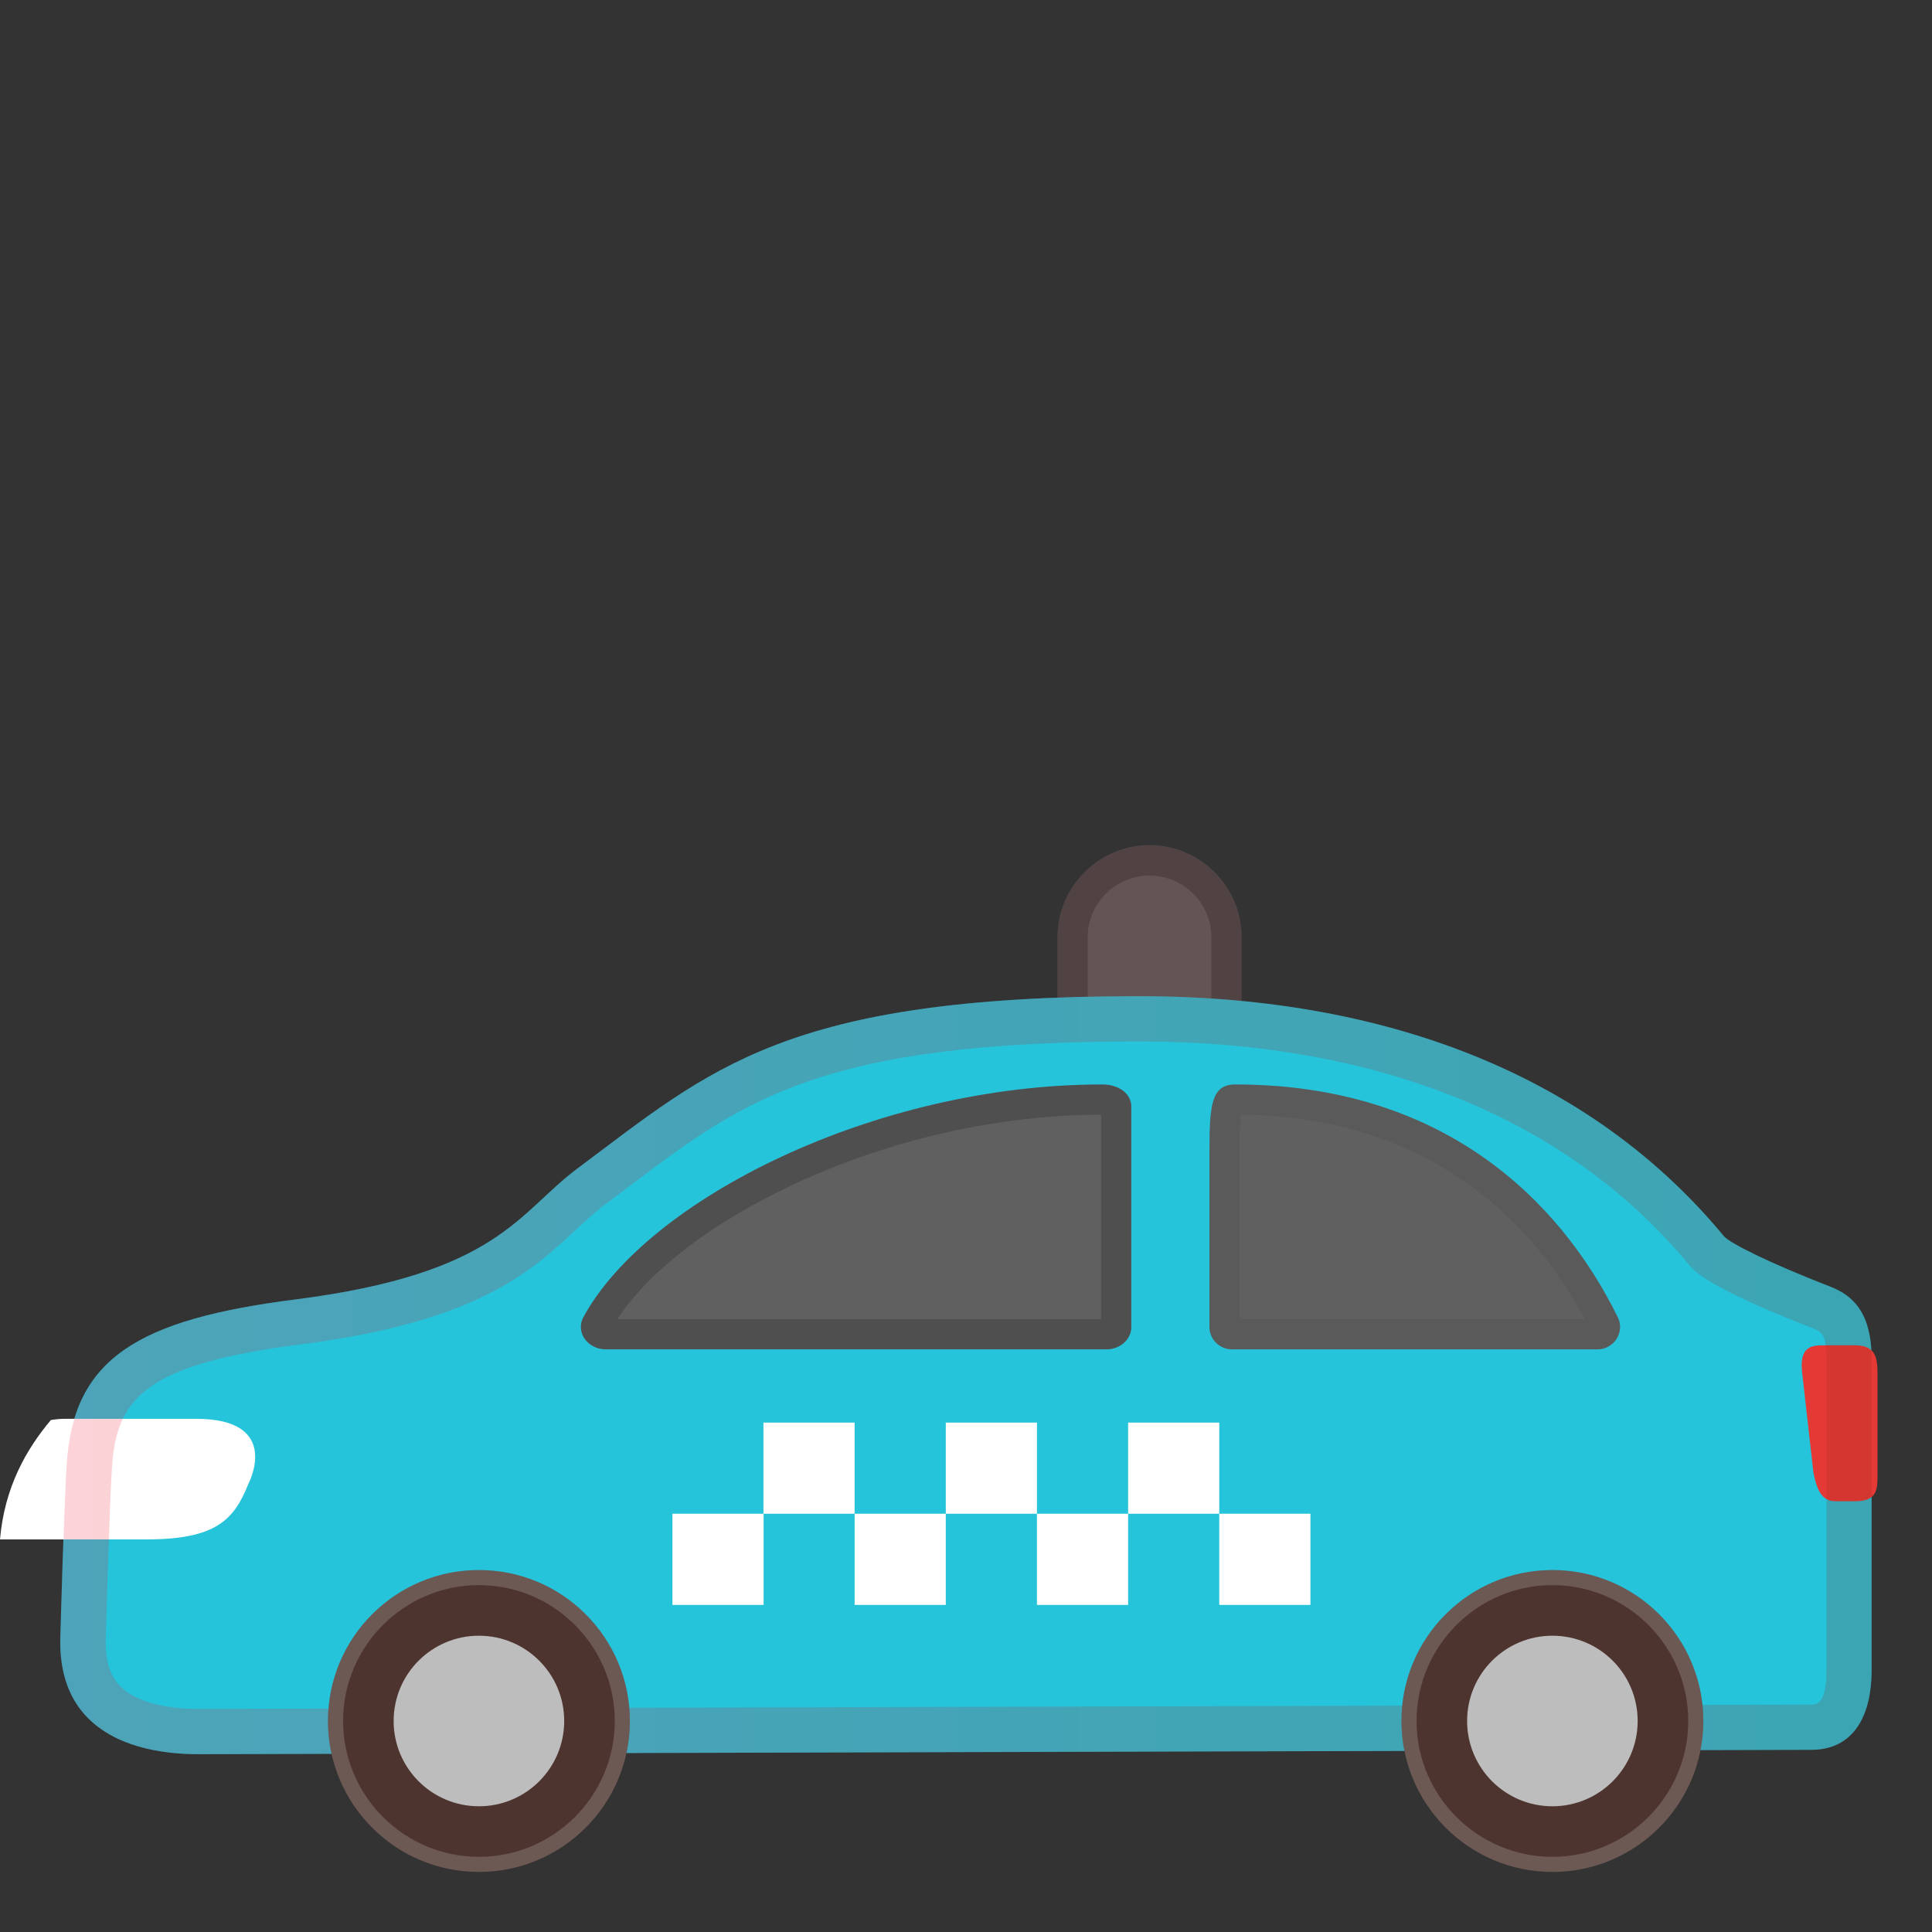 <svg width="67" height="67" viewBox="0 0 67 67" fill="none" xmlns="http://www.w3.org/2000/svg">
<rect x="0" y="0" width="67" height="67" fill="#333333" stroke="none"/>
<path d="M39.865 37.693C38.111 37.693 36.672 36.258 36.672 34.5V32.505C36.672 30.752 38.106 29.312 39.865 29.312C41.618 29.312 43.058 30.747 43.058 32.505V34.5C43.053 36.258 41.618 37.693 39.865 37.693Z" fill="#655454"/>
<path opacity="0.2" d="M39.865 30.365C41.048 30.365 42.011 31.328 42.011 32.511V34.505C42.011 35.688 41.048 36.651 39.865 36.651C38.682 36.651 37.719 35.688 37.719 34.505V32.511C37.719 31.328 38.682 30.365 39.865 30.365ZM39.865 29.318C38.111 29.318 36.672 30.752 36.672 32.511V34.505C36.672 36.258 38.106 37.698 39.865 37.698C41.618 37.698 43.058 36.264 43.058 34.505V32.511C43.053 30.752 41.618 29.318 39.865 29.318Z" fill="black"/>
<path d="M64.906 47.136V57.929C64.906 59.41 64.341 60.682 62.812 60.682L6.883 60.834C5.051 60.834 1.963 60.305 2.094 56.73C2.094 56.73 2.225 52.045 2.308 50.773C2.549 47.109 4.774 45.759 10.249 45.063C17.279 44.168 17.959 42.063 20.021 40.525C24.654 37.07 27.219 34.547 39.499 34.547C48.554 34.547 55.416 37.588 59.777 42.864C59.975 43.105 61.321 43.785 63.467 44.618C64.236 44.916 64.906 45.497 64.906 47.136Z" fill="#26C4DA"/>
<path d="M0 53.385H5.077C7.501 53.385 8.119 52.7 8.616 51.454C8.616 51.454 9.809 49.203 6.799 49.203H2.251C2.089 49.203 1.921 49.219 1.764 49.245C0.911 50.261 0.157 51.574 0 53.385Z" fill="white"/>
<path d="M64.331 52.061H63.666C63.236 52.061 63.022 51.784 62.886 51.051L62.504 47.664C62.368 46.654 62.854 46.654 63.284 46.654H64.331C65.063 46.654 65.11 47.109 65.11 47.664V51.051C65.11 51.611 65.147 52.061 64.331 52.061Z" fill="#E53935"/>
<path d="M38.237 37.609C30.359 37.599 22.44 41.598 20.231 45.68C19.953 46.199 20.377 46.795 21.016 46.795H38.368C38.844 46.795 39.232 46.45 39.232 46.021V38.378C39.232 37.902 38.766 37.609 38.237 37.609Z" fill="#606060"/>
<path d="M42.843 37.609C50.025 37.609 54.092 41.598 56.102 45.68C56.358 46.199 55.971 46.795 55.39 46.795H42.733C42.299 46.795 41.943 46.45 41.943 46.021V39.912C41.943 38.274 42.027 37.609 42.843 37.609Z" fill="#606060"/>
<path opacity="0.2" d="M39.504 36.117C47.79 36.117 54.385 38.797 58.573 43.864C58.751 44.079 59.222 44.644 62.901 46.078C63.137 46.172 63.341 46.251 63.341 47.136V57.929C63.341 59.112 62.985 59.112 62.812 59.112L6.888 59.264C6.156 59.264 4.831 59.159 4.156 58.463C3.8 58.091 3.638 57.547 3.669 56.772C3.669 56.725 3.8 52.103 3.884 50.878C4.041 48.491 5.025 47.308 10.458 46.617C16.541 45.843 18.42 44.089 19.933 42.681C20.283 42.357 20.613 42.048 20.969 41.781C21.246 41.571 21.518 41.367 21.785 41.168C25.811 38.127 28.48 36.117 39.504 36.117ZM39.504 34.547C27.219 34.547 24.654 37.07 20.021 40.525C17.959 42.063 17.284 44.168 10.249 45.063C4.779 45.759 2.554 47.109 2.314 50.773C2.23 52.045 2.094 56.73 2.094 56.73C1.963 60.305 5.051 60.834 6.883 60.834L62.812 60.682C64.341 60.682 64.906 59.415 64.906 57.929V47.136C64.906 45.497 64.236 44.916 63.467 44.618C61.326 43.785 59.975 43.105 59.777 42.864C55.422 37.588 48.559 34.547 39.504 34.547Z" fill="url(#paint0_linear)"/>
<path d="M26.476 49.334H29.637V52.495H26.476V49.334Z" fill="white"/>
<path d="M32.799 49.334H35.96V52.495H32.799V49.334Z" fill="white"/>
<path d="M39.122 49.334H42.283V52.495H39.122V49.334Z" fill="white"/>
<path d="M23.319 52.495H26.481V55.657H23.319V52.495Z" fill="white"/>
<path d="M29.637 52.495H32.799V55.657H29.637V52.495Z" fill="white"/>
<path d="M35.96 52.495H39.122V55.657H35.96V52.495Z" fill="white"/>
<path d="M42.283 52.495H45.445V55.657H42.283V52.495Z" fill="white"/>
<path opacity="0.2" d="M38.185 38.656V45.748H21.409C22.503 44.073 24.706 42.383 27.543 41.064C30.862 39.514 34.641 38.661 38.185 38.656ZM38.221 37.609C30.349 37.609 22.44 41.603 20.231 45.68C19.953 46.199 20.377 46.795 21.016 46.795H38.368C38.844 46.795 39.232 46.45 39.232 46.021V38.378C39.232 37.907 38.766 37.609 38.242 37.609H38.221Z" fill="#0F0D0D"/>
<path opacity="0.2" d="M43.042 38.656C50.072 38.734 53.48 42.953 54.961 45.748H42.99V39.912C42.99 39.666 42.99 39.012 43.042 38.656ZM42.843 37.609C42.027 37.609 41.943 38.279 41.943 39.912V46.021C41.943 46.45 42.294 46.795 42.733 46.795H55.39C55.971 46.795 56.358 46.193 56.102 45.68C54.092 41.598 50.025 37.609 42.843 37.609Z" fill="#424242"/>
<path d="M16.609 64.917C19.5 64.917 21.843 62.573 21.843 59.682C21.843 56.791 19.5 54.448 16.609 54.448C13.718 54.448 11.374 56.791 11.374 59.682C11.374 62.573 13.718 64.917 16.609 64.917Z" fill="#4E342E"/>
<path opacity="0.2" d="M16.609 54.971C19.205 54.971 21.32 57.086 21.32 59.682C21.32 62.279 19.205 64.393 16.609 64.393C14.012 64.393 11.898 62.279 11.898 59.682C11.898 57.086 14.012 54.971 16.609 54.971ZM16.609 54.448C13.719 54.448 11.374 56.793 11.374 59.682C11.374 62.572 13.719 64.917 16.609 64.917C19.498 64.917 21.843 62.572 21.843 59.682C21.843 56.793 19.503 54.448 16.609 54.448Z" fill="#EEEEEE"/>
<path d="M16.609 62.64C18.242 62.64 19.566 61.316 19.566 59.682C19.566 58.049 18.242 56.725 16.609 56.725C14.975 56.725 13.651 58.049 13.651 59.682C13.651 61.316 14.975 62.64 16.609 62.64Z" fill="#BDBDBD"/>
<path d="M53.836 64.917C56.726 64.917 59.07 62.573 59.07 59.682C59.07 56.791 56.726 54.448 53.836 54.448C50.945 54.448 48.601 56.791 48.601 59.682C48.601 62.573 50.945 64.917 53.836 64.917Z" fill="#4E342E"/>
<path opacity="0.2" d="M53.836 54.971C56.432 54.971 58.547 57.086 58.547 59.682C58.547 62.279 56.432 64.393 53.836 64.393C51.239 64.393 49.125 62.279 49.125 59.682C49.125 57.086 51.239 54.971 53.836 54.971ZM53.836 54.448C50.946 54.448 48.601 56.793 48.601 59.682C48.601 62.572 50.946 64.917 53.836 64.917C56.725 64.917 59.07 62.572 59.07 59.682C59.07 56.793 56.73 54.448 53.836 54.448Z" fill="#EEEEEE"/>
<path d="M53.836 62.64C55.469 62.64 56.793 61.316 56.793 59.682C56.793 58.049 55.469 56.725 53.836 56.725C52.202 56.725 50.878 58.049 50.878 59.682C50.878 61.316 52.202 62.64 53.836 62.64Z" fill="#BDBDBD"/>
<defs>
<linearGradient id="paint0_linear" x1="2.09" y1="47.69" x2="64.906" y2="47.69" gradientUnits="userSpaceOnUse">
<stop stop-color="#ED213A"/>
<stop offset="1" stop-color="#93291E"/>
</linearGradient>
</defs>
</svg>
